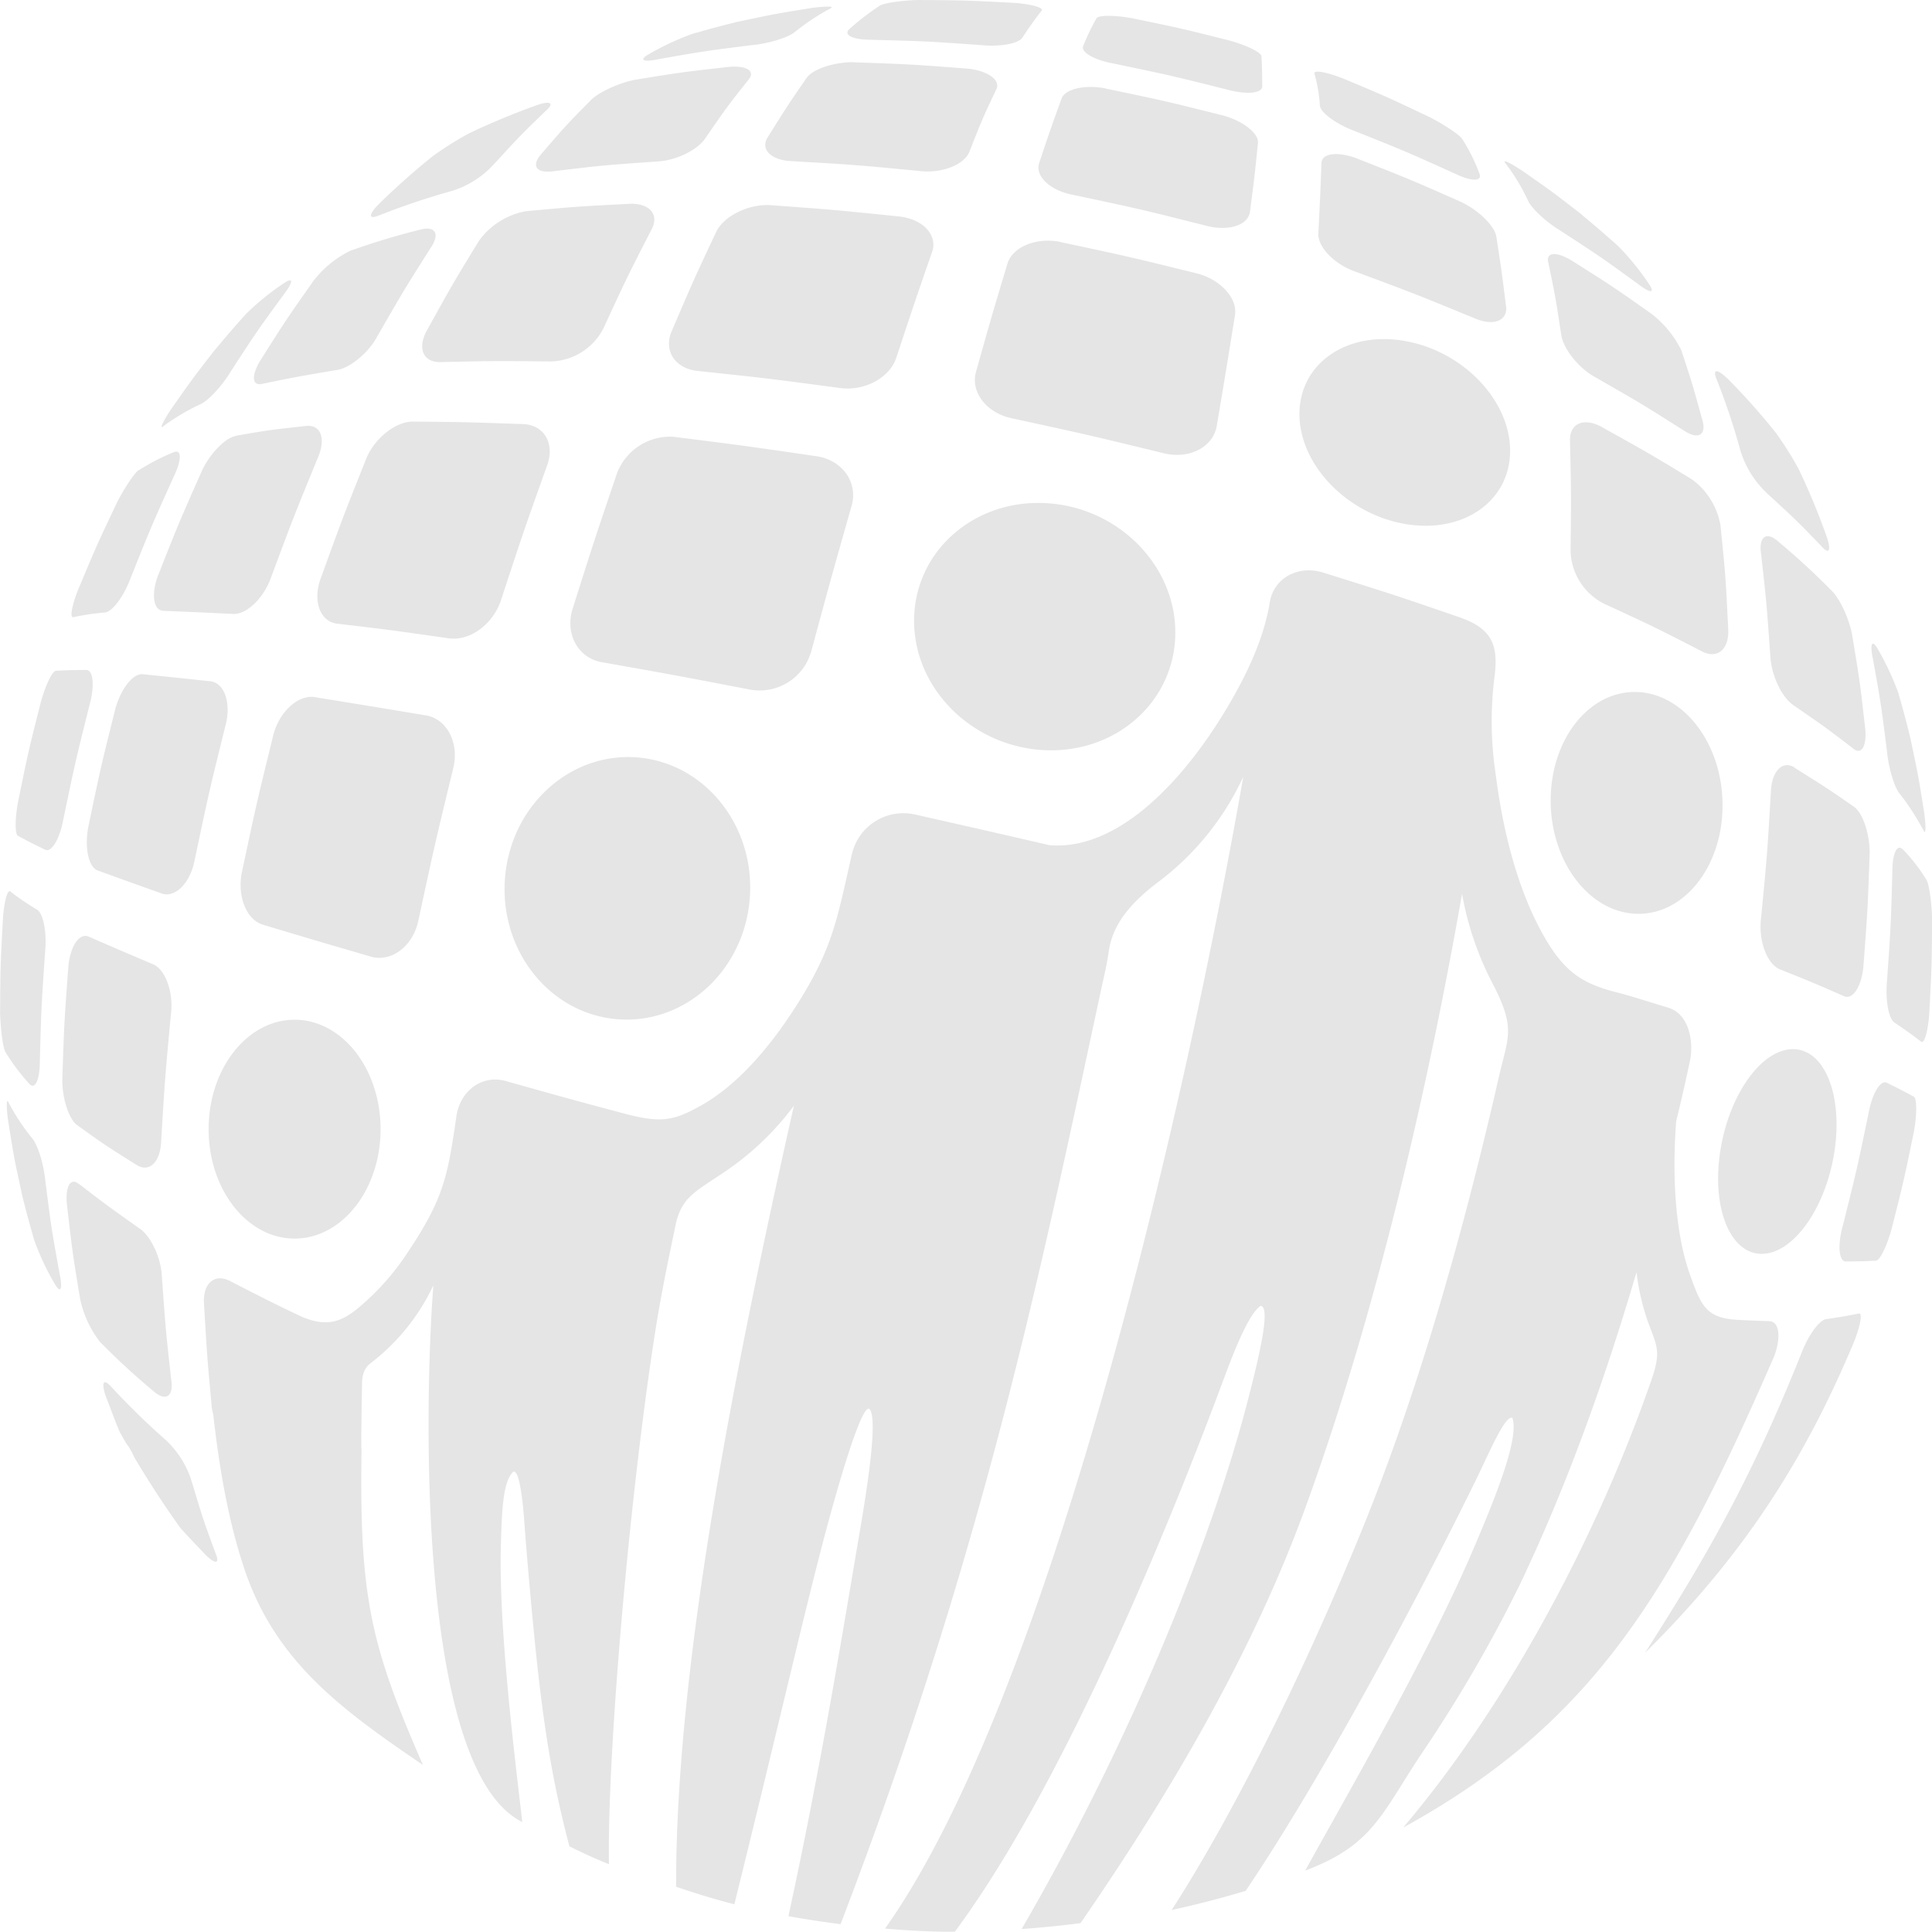 <svg xmlns="http://www.w3.org/2000/svg" viewBox="0 0 415.26 415.22"><defs><style>.cls-1{fill:#e5e5e5;fill-rule:evenodd;}</style></defs><title>Ресурс 7</title><g id="Слой_2" data-name="Слой 2"><g id="SECTION_2" data-name="SECTION 2"><path class="cls-1" d="M321.31,144.8a76.32,76.32,0,0,0,.19,21.76C323,178.42,326,190,330.65,199c5,9.7,9.07,12.33,17,14.34,2.86.72,5.6,1.65,11,3.27,4.43,1.42,5.39,7.27,4.62,11.27q-1.36,6.41-3,13.18c-.9,11.92-.17,24.16,3,33,2.4,6.72,3.51,9.28,10.34,9.63,1.69.09,3.41.16,6.58.28,2.2-.07,2.71,3.3,1.18,7.47C359.78,341,343.15,370,301.59,392.82c22.92-27.05,41.86-63.16,53.29-96,2.19-6.3,1.35-7.23-.6-12.51a49.29,49.29,0,0,1-2.53-10.87c-6.6,22.49-14.92,45.85-25.08,67.16a303.41,303.41,0,0,1-21.09,36.28c-8.7,13.07-10.49,19.72-25.05,25.18,10.54-19,26.39-46.44,35.76-68.19,5.46-12.69,10.25-24.82,8.78-29.11-1.52-.71-5,7.48-7.5,12.65-11.66,23.88-32.62,63.49-49.83,89q-7.83,2.37-15.91,4.12c8.62-13.24,23.94-40.53,40-79.49,13-31.41,22.37-65.54,29.16-94.47.68-2.87,1.27-5.7,2-8.45,1.44-5.84,2.3-8.26-2.38-17.12a66.63,66.63,0,0,1-6.36-18.89c-7.08,40.41-18.17,89.36-33.69,132-13,35.78-33.9,68.31-48.31,89.24-4,.54-8.9,1-12.66,1.27,25.52-44,41.55-86.61,48.34-112.58,2.91-11.12,5.23-21.3,3-21.36-2.24,1.58-4.88,7.63-7.55,14.78-11,29.61-34,87.14-58.15,119.75-5.23,0-9.42-.22-15-.68,35.39-49.88,64.35-175.38,77-247.58A59.48,59.48,0,0,1,249,189.54c-7.24,5.42-10,10.15-10.7,15-.43,3-.78,4.24-1.42,7.21-12.93,60-25,120.42-56.21,201.83-4-.52-7.7-1.08-11.21-1.72,7.24-33.31,11.87-62.43,15.33-82.6,2.57-15,3.54-24.55,2.15-26.35-1-1.24-3.91,6-8.79,23.82-4.65,17-10.67,43.7-20.31,82.57-4-1-8.06-2.27-12.52-3.76-.1-47.76,12.59-111.34,25.32-167.88a60.68,60.68,0,0,1-14.79,14.15c-6.3,4.27-9.38,5.46-10.65,11.53-1.29,6.24-3.07,14.45-4.53,23.92-5.61,36.37-10.18,90.59-9.78,113.42-3.26-1.3-5.93-2.55-8.51-3.84-4.56-17.4-6.41-31.2-8.85-59.35-.3-3.45-.6-7.1-.88-11-.21-2.88-1-11.25-2.43-10.07-2.11,2.22-2.33,8-2.56,15.5-.53,17.78,3,45.82,4.6,59.71-23.12-11.5-20.89-92.95-19.11-115.38A45.18,45.18,0,0,1,79.66,293c-.67.5-1.74,1.52-1.84,4.11,0,.81-.28,14.32-.11,14.41-.48,31.63,1.9,42,13.2,67.84-16.94-11.54-31.39-21.82-38.2-41.6-3.54-10.29-5.57-22.06-6.87-33.73a10,10,0,0,1-.32-1.53c-1-10.87-1-10.87-1.69-22.61-.13-4.21,2.41-6.2,5.62-4.54,7.62,3.9,9.5,4.86,14.72,7.34,5.91,2.81,9.22,1.34,12.55-1.33A53.68,53.68,0,0,0,87.6,269.23c7.72-11.57,8.6-16.15,10.52-29.46.89-5.5,5.68-8.87,10.72-7.38,13.17,3.7,15,4.21,25.51,7,7.92,2.1,10.62,1.43,16.39-1.81,7.59-4.26,14.49-12.14,20.27-21.18,8.07-12.63,8.85-18.67,12.12-32.91a11.36,11.36,0,0,1,13.48-8.44c15.22,3.44,17.27,3.91,28.9,6.6,15,1.33,29.89-14.42,40-32.59,3.89-7,6.46-13.6,7.41-19.61.86-5.18,6-8,11.32-6.43,15.05,4.71,15.05,4.71,29.48,9.66,6.35,2.26,8.34,5.27,7.59,12.1Zm71.38,138.71c3.89-.6,3.89-.6,6.85-1.19.79-.14.4,2.37-.94,5.86-10.81,25.91-24.14,46.45-45,67.05,12.89-20.25,22.44-36.5,33.58-64.33,1.45-3.91,4-7.36,5.46-7.39ZM63.32,219.18c10.2,0,18.48,10.53,18.48,23.52s-8.28,23.52-18.48,23.52S44.84,255.69,44.84,242.7s8.28-23.52,18.48-23.52Zm-39.4,78.9a160.55,160.55,0,0,0,11.66,11.39,20.39,20.39,0,0,1,5.64,9c2.44,8.11,2.44,8.11,5.08,15.3,1,2.34.08,2.55-2,.54-2.8-2.94-4.24-4.45-5.55-5.92q-5.28-7.38-9.93-15.24a13.44,13.44,0,0,0-1.7-2.93c-.5-.86-1-1.72-1.46-2.59-.77-1.85-1.5-3.8-3-7.74-.9-2.78-.4-3.71,1.28-1.78ZM137,162.8c14.53,1.18,25.35,14.73,24.16,30.27s-13.93,27.17-28.47,26-25.34-14.73-24.15-30.27,13.94-27.17,28.46-26Zm87.54-54.67c15.51.69,28.08,13.15,28.08,27.82s-12.57,26-28.08,25.29-28.07-13.15-28.07-27.81,12.56-26,28.07-25.3Zm77.41-34.84c12.5,2.17,22.63,12.74,22.63,23.6s-10.13,17.9-22.63,15.72S279.3,99.86,279.3,89s10.13-17.9,22.63-15.72Zm49.82,75.45c10.2.29,18.47,11.19,18.47,24.36s-8.27,23.6-18.47,23.31-18.47-11.19-18.47-24.36,8.27-23.6,18.47-23.31Zm33.61,76.76c6.77,0,10.76,9.84,8.91,22s-8.85,22-15.63,22-10.77-9.84-8.92-22,8.85-22,15.64-22Z"/><path class="cls-1" d="M382,116.22a158.87,158.87,0,0,1,11.88,10.93c1.65,1.73,3.52,5.81,4.17,9.06,1.69,10.12,1.69,10.12,2.88,20.65.28,3.63-.89,5.55-2.71,3.95-5.85-4.48-5.85-4.48-12.65-9.17-2.57-1.7-4.83-6.38-5.06-10.63-.81-11.43-.81-11.43-2-22.08-.49-3.45,1.06-4.74,3.51-2.71Zm26.25,33.55c.88,3,1.7,6.12,2.44,9.21v.07c1.6,7.55,1.6,7.55,2.89,15.59.43,3.3.36,5-.17,3.81a54.74,54.74,0,0,0-5-7.74c-1.16-1.23-2.47-5.51-2.82-9.18-1.29-10.2-1.29-10.2-3-19.77-.7-3.24-.28-4.26.78-2.67a60,60,0,0,1,4.59,9.67c.07.2.19.59.3,1Zm.75,32.79a37.48,37.48,0,0,1,5.14,6.67c.56,1.2,1.06,4.91,1.14,8.24-.07,10.39-.07,10.39-.63,20.75-.32,3.72-1.06,6.15-1.71,5.68-2.41-1.82-2.41-1.82-5.66-4.06-1.32-.67-2.09-4.88-1.69-9,.83-11.92.83-11.92,1.15-23.55,0-3.82,1-6,2.26-4.71Zm-3.48,50.16c3.34,1.65,3.34,1.65,5.85,3,.67.51.66,3.85,0,7.52-2.17,10.53-2.17,10.53-4.8,20.95-1,3.59-2.45,6.6-3.28,6.77-2.85.14-2.85.14-6.58.18-1.48-.08-1.78-3.51-.62-7.68,3-12,3-12,5.52-24.12.77-4.26,2.53-7.21,3.9-6.64ZM12,144.17c2.86-.14,2.86-.14,6.6-.17,1.47.08,1.78,3.5.61,7.67-3,12-3,12-5.58,24.35-.76,4.26-2.53,7.22-3.88,6.64-3.36-1.65-3.36-1.65-5.87-3-.69-.3-.68-3.64,0-7.31,2.25-11,2.25-11,4.94-21.6,1-3.58,2.47-6.59,3.22-6.56Zm18.75.75c6.83.7,6.83.7,14.7,1.54,2.89.54,4.27,4.83,3,9.53-3.53,14.28-3.53,14.28-6.61,28.87-.9,4.78-4,8-6.84,7.27-7.46-2.66-7.46-2.66-13.91-5-2-.6-2.95-4.75-2.14-9.26,2.7-12.93,2.7-12.93,5.84-25.53,1.24-4.42,3.89-7.74,6-7.41ZM100.81,28.66a156.05,156.05,0,0,1,14.85-6.15c2.78-.89,3.53-.3,1.59,1.37-5.5,5.33-5.5,5.33-11.23,11.57a20.27,20.27,0,0,1-9,5.62,158.65,158.65,0,0,0-15.45,5.19c-2.35,1-2.41,0-.39-2.16A156.22,156.22,0,0,1,93.05,33.54a71.19,71.19,0,0,1,7.76-4.88ZM19.06,201.31c6.33,2.76,6.33,2.76,13.68,5.88,2.76,1,4.6,6,4,10.79-1.29,13.82-1.29,13.82-2.09,27.14-.13,4.59-2.47,6.84-5.06,5.41-6.94-4.35-6.94-4.35-12.94-8.65-1.83-1.26-3.29-5.79-3.26-9.75.4-12.18.4-12.18,1.32-24.6.44-4.24,2.36-7.05,4.32-6.22ZM75.22,53.93a154.07,154.07,0,0,1,15.46-4.66c2.93-.64,3.93,1.07,1.83,4.09-5.73,9.06-5.73,9.06-11.45,19-1.92,3.59-6.12,7-9.06,7.23C63.71,81,63.71,81,56.5,82.47c-2.33.63-2.56-1.6-.6-4.9,5.67-8.95,5.67-8.95,11.47-17.19a22.59,22.59,0,0,1,7.85-6.45ZM2.31,191.68A51.19,51.19,0,0,0,8,195.53c1.31.88,2.1,4.88,1.7,9-.82,11.92-.82,11.92-1.14,23.54,0,4-1,6.2-2.23,4.93a47.46,47.46,0,0,1-5.17-6.88c-.54-1-1-4.7-1.14-8.24.06-10.18.06-10.18.63-20.75.31-3.71,1-6.15,1.68-5.48Zm48.3-98c7.27-1.26,7.27-1.26,15.42-2.15,3-.16,4.08,2.88,2.2,7.07C63.15,111,63.15,111,58.3,124c-1.58,4.58-5.39,8.22-8.33,7.95-8-.38-8-.38-14.88-.66-2.12-.1-2.62-3.47-1.17-7.47,4.58-11.59,4.58-11.59,9.52-22.72,1.69-3.59,5-7,7.17-7.37ZM183.4,13.39c12.18.42,12.18.42,24.59,1.36,4.24.45,7,2.36,6.22,4.32-3,6.33-3,6.33-5.9,13.67-1.22,2.76-6,4.6-10.79,4-13.83-1.32-13.83-1.32-27.32-2.1-4.41-.17-6.82-2.47-5.22-5.1,4.36-6.94,4.36-6.94,8.47-12.91,1.46-1.84,5.79-3.27,10-3.27Zm104.92,3.33c9.57,4,9.57,4,19,8.47,3.13,1.62,6.26,3.7,6.92,4.61A38.41,38.41,0,0,1,318,37.34c.61,1.66-1.61,1.75-5.23,0-10.6-4.78-10.6-4.78-21.69-9.22-3.91-1.44-7.36-4-7.39-5.46a32,32,0,0,0-1.18-6.86c-.14-.78,2.37-.39,5.85.95ZM46.19,75.22c2-2.4,4-4.76,6.09-7.07h0l.7-.77a55.51,55.51,0,0,1,8.34-6.71c1.81-1.11,1.59.14-.31,2.6-5.84,8-5.84,8-11.45,16.64-1.9,3.14-4.84,6.27-6.54,7a46.73,46.73,0,0,0-7.78,4.6c-1.11,1-.32-.72,1.39-3.34,4.67-6.67,4.67-6.67,9.53-12.94v0ZM17.09,254.56c5.84,4.48,5.84,4.48,12.7,9.35,2.53,1.52,4.84,6.38,5,10.45.82,11.43.82,11.43,2,22.08.59,3.62-1.06,4.73-3.42,2.89a155.14,155.14,0,0,1-11.9-10.93,22.61,22.61,0,0,1-4.25-9.23c-1.64-9.93-1.64-9.93-2.85-20.45-.33-3.83.85-5.75,2.67-4.16Zm-10,11.05q-1.3-4.47-2.4-9v-.05C3,248.78,3,248.78,1.73,240.75c-.41-3.1-.37-5,.19-3.61a47.1,47.1,0,0,0,5,7.53c1.21,1.43,2.48,5.52,2.83,9.19,1.3,10.19,1.3,10.19,3.07,19.95.64,3.05.29,4.27-.85,2.48a55.5,55.5,0,0,1-4.59-9.67c-.06-.19-.19-.6-.3-1ZM149.83,7c3-.87,6.06-1.68,9.12-2.41H159c7.55-1.6,7.55-1.6,15.59-2.9,3.31-.42,5-.35,3.81.17a48.62,48.62,0,0,0-7.53,5c-1.43,1.21-5.72,2.52-9.19,2.83-10.19,1.28-10.19,1.28-20,3-3.25.71-4.27.29-2.67-.78a59.25,59.25,0,0,1,9.67-4.59l1-.3.11,0ZM136.36,17.17c9.93-1.62,9.93-1.62,20.46-2.81,3.63-.28,5.54.9,4.14,2.67-4.67,5.89-4.67,5.89-9.36,12.69-1.71,2.58-6.39,4.83-10.46,5-11.43.8-11.43.8-22.25,2.09-3.46.49-4.74-1.06-2.71-3.52,5.48-6.35,5.48-6.35,10.93-11.88,1.73-1.65,5.81-3.52,9.25-4.24ZM243.21,3.89c10.73,2.22,10.73,2.22,21.16,4.85,3.58,1,6.59,2.47,6.76,3.29.14,2.86.14,2.86.17,6.59-.08,1.47-3.51,1.77-7.68.6-12-3-12-3-24.31-5.57-4.25-.77-7.2-2.53-6.44-3.87A45.47,45.47,0,0,1,235.7,3.9c.5-.66,3.84-.66,7.51,0Zm96.86,42.34c2.41,2,4.76,4,7.08,6.08v0c.31.27.62.55.77.7a55.51,55.51,0,0,1,6.71,8.34c1.11,1.81-.14,1.59-2.75-.46-7.87-5.7-7.87-5.7-16.49-11.31-3.15-1.91-6.27-4.83-7-6.54a42.89,42.89,0,0,0-4.78-7.9c-.83-1,.72-.31,3.52,1.51,6.66,4.67,6.66,4.67,12.93,9.53l.05,0Zm-2.35,9.71c8.95,5.66,8.95,5.66,17.18,11.46a22.67,22.67,0,0,1,6.47,7.85c2.37,7.2,2.37,7.2,4.65,15.46.63,2.94-1.2,3.77-4.09,1.83-9.06-5.73-9.06-5.73-19-11.44-3.6-1.93-6.95-6.13-7.37-9.2-1.25-8.16-1.25-8.16-2.75-15.37-.64-2.33,1.6-2.56,4.9-.59Zm33.47,25.3a143.36,143.36,0,0,1,10.55,11.84,72.81,72.81,0,0,1,4.88,7.77,149.32,149.32,0,0,1,6.06,14.66c1,3,.38,3.72-1.28,1.78-5.33-5.5-5.33-5.5-11.57-11.23a21.25,21.25,0,0,1-5.73-9.14A146.09,146.09,0,0,0,369,81.61c-1-2.33.06-2.38,2.16-.37Z"/><path class="cls-1" d="M344,91.63c10.27,5.71,10.27,5.71,19.6,11.36a15.55,15.55,0,0,1,6.19,9.87c1.11,11,1.11,11,1.68,22.6.13,4.22-2.42,6.22-5.63,4.56-10.11-5.19-10.11-5.19-21.14-10.3a13.07,13.07,0,0,1-7.12-11.36c.13-12.29.13-12.29-.13-23.65-.09-3.61,2.8-5,6.55-3.08ZM29.78,101.1a47.42,47.42,0,0,1,7.64-3.94c1.66-.61,1.64,1.79-.13,5.4-4.78,10.61-4.78,10.61-9.22,21.7-1.44,3.91-3.89,7.17-5.45,7.38a53.2,53.2,0,0,0-6.79,1c-.86.32-.47-2.19.87-5.67,4.09-9.76,4.09-9.76,8.46-19,1.63-3.14,3.7-6.26,4.62-6.92Zm115.11-7.2c15,1.89,15,1.89,30.75,4.18,5.5.89,8.86,5.69,7.38,10.73C178.7,124,178.7,124,174.37,140a11.53,11.53,0,0,1-13.13,8.23c-16.21-3.12-16.21-3.12-31.78-5.88-5.19-.86-8-6-6.44-11.32,4.79-15.13,4.79-15.13,9.66-29.49a12.23,12.23,0,0,1,12.21-7.65ZM237.48,19c12.89,2.69,12.89,2.69,25.48,5.84,4.24,1.17,7.74,3.89,7.41,6-.69,6.84-.69,6.84-1.7,14.65-.38,2.94-4.67,4.32-9.53,3C245,44.93,245,44.93,230.63,41.88c-4.95-.93-8.21-4.05-7.27-6.85,2.5-7.48,2.5-7.48,4.85-13.93.8-2,4.94-2.92,9.27-2.13Z"/><path class="cls-1" d="M67.8,149.87c11.4,1.84,11.4,1.84,23.9,3.92,4.49.87,7.08,6.05,5.68,11.49-3.91,16.14-3.91,16.14-7.44,32.5-1.11,5.51-5.7,9.05-10.12,7.87-12.16-3.55-12.16-3.55-23.23-6.87-3.55-1-5.61-6-4.64-11.11,3.19-15,3.19-15,6.83-29.82,1.35-5,5.39-8.63,9-8ZM291.51,34c11.58,4.57,11.58,4.57,22.55,9.41,3.75,1.79,7,5,7.53,7.27,1.11,7.16,1.11,7.16,2.15,15.43.15,2.94-2.88,4.07-7.07,2.19-12.33-5.07-12.33-5.07-25.35-9.92-4.58-1.59-8.22-5.39-7.95-8.34.4-8,.4-8,.66-14.88-.07-2.19,3.3-2.69,7.48-1.16ZM227.8,52c14.87,3.17,14.87,3.17,29.63,6.81,5,1.35,8.64,5.39,8,9-1.83,11.4-1.83,11.4-3.93,23.89-.86,4.49-6,7.08-11.49,5.69-16.13-3.92-16.13-3.92-32.34-7.44-5.64-1.12-9.17-5.71-7.86-10.14,3.42-12.15,3.42-12.15,6.75-23.21,1.13-3.55,6.15-5.6,11.26-4.63ZM113,45.4c10.87-1,10.87-1,22.44-1.6,4.21-.12,6.37,2.35,4.55,5.63-5.19,10.11-5.19,10.11-10.29,21.15a13.07,13.07,0,0,1-11.36,7.11c-12.29-.12-12.29-.12-23.65.14-3.61.1-5-2.8-3.08-6.54C97.3,61,97.3,61,103,51.68a16,16,0,0,1,10-6.28Z"/><path class="cls-1" d="M385.7,165c6.94,4.36,6.94,4.36,12.9,8.48,1.85,1.45,3.28,5.79,3.26,9.94-.42,12-.42,12-1.35,24.41-.45,4.42-2.37,7.24-4.32,6.22-6.32-2.77-6.32-2.77-13.67-5.72-2.76-1.22-4.6-6.15-4-11,1.32-13.65,1.32-13.65,2.11-27.15.17-4.41,2.47-6.82,5.1-5.22ZM165.5,44.09c13.71,1,13.71,1,27.9,2.45,5.06.62,8.08,4,7,7.44-3.78,10.91-3.78,10.91-7.75,22.9-1.41,4.37-7,7.32-12.29,6.49-15.44-2.05-15.44-2.05-30.31-3.63-4.9-.46-7.42-4.28-5.75-8.39C149.17,60,149.17,60,154,49.71c1.73-3.34,6.84-5.84,11.46-5.62ZM197.43,0c10.39.08,10.39.08,20.95.64,3.51.31,6.15,1.06,5.48,1.69C222,4.75,222,4.75,219.8,8c-.68,1.33-4.69,2.11-8.82,1.7-11.93-.84-11.93-.84-23.75-1.15-3.83,0-6-1-4.72-2.26a56.56,56.56,0,0,1,6.67-5.13C190.38.58,194.1.08,197.43,0ZM88.8,90.61c11.43.12,11.43.12,23.86.55,4.42.3,6.64,4.32,4.92,8.93-5,14-5,14-9.85,28.77-1.65,5.25-6.72,9-11.28,8.34C84,135.42,84,135.42,72.54,134.06c-3.7-.4-5.29-4.71-3.73-9.39,4.86-13.42,4.86-13.42,10-26.31,1.83-4.26,6.3-7.76,9.94-7.75Z"/></g></g></svg>